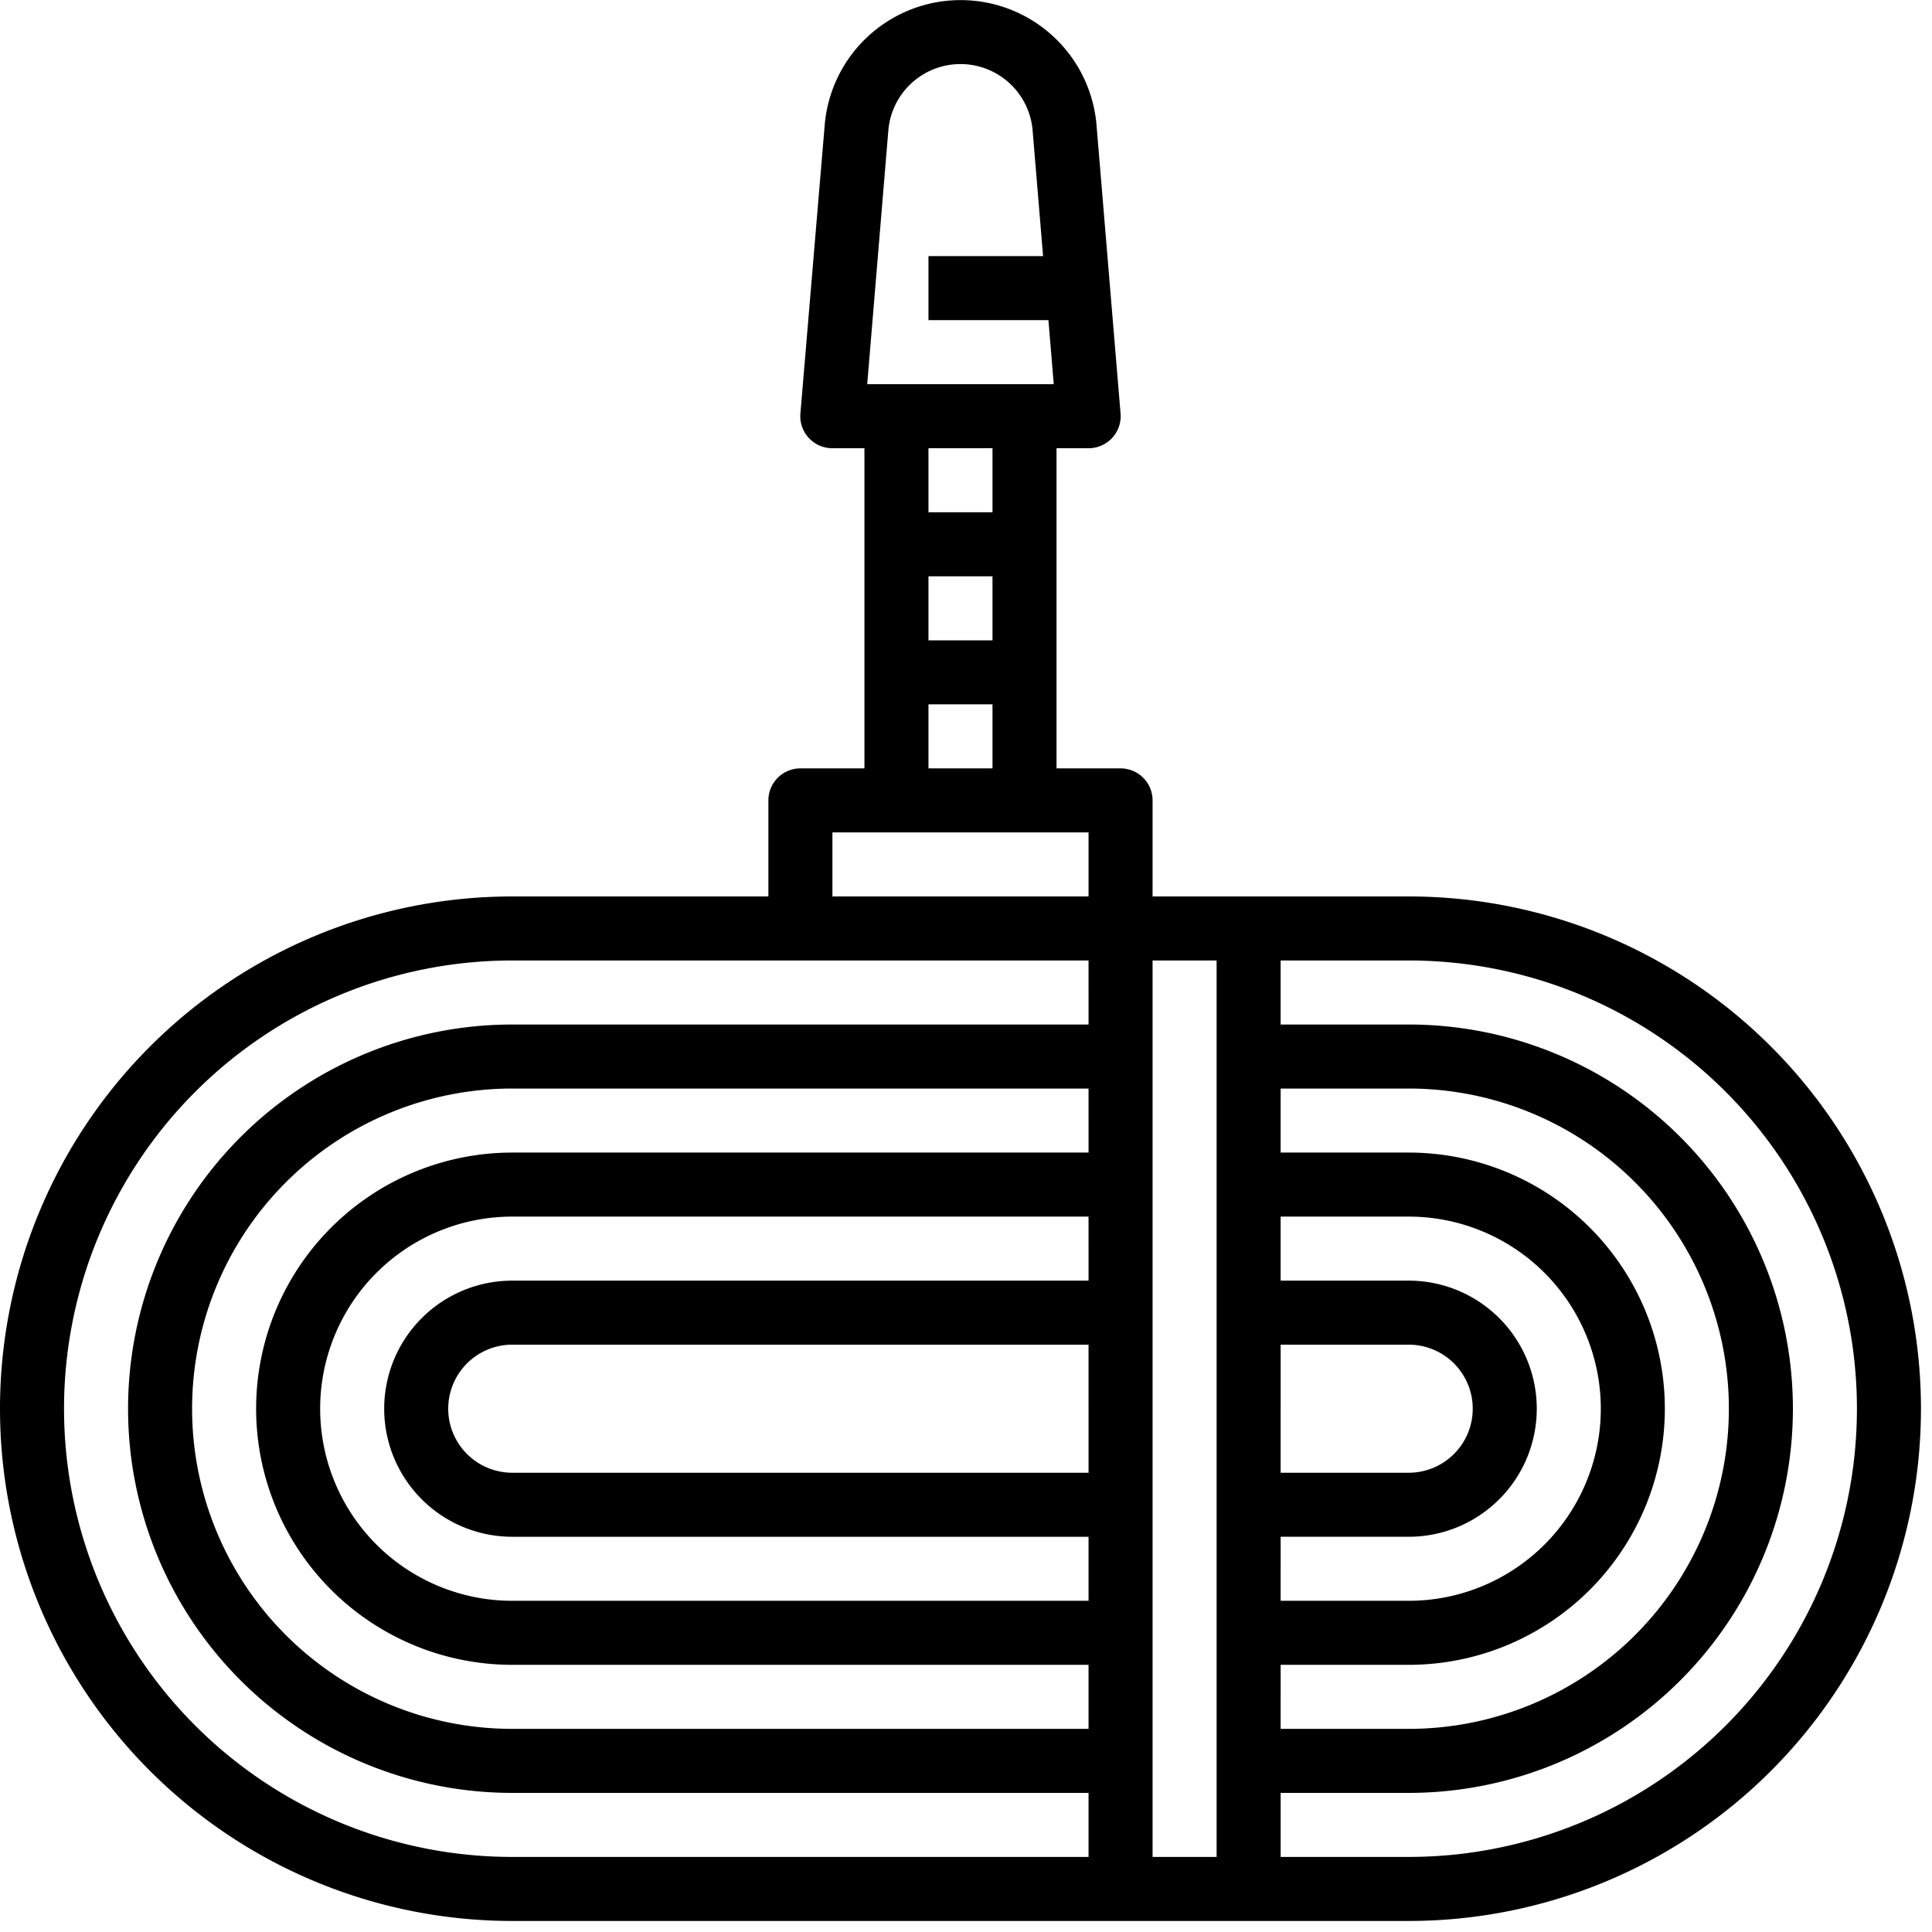 <?xml version="1.0" encoding="UTF-8" standalone="no"?>
<svg
   xmlns:dc="http://purl.org/dc/elements/1.1/"
   xmlns:cc="http://creativecommons.org/ns#"
   xmlns:rdf="http://www.w3.org/1999/02/22-rdf-syntax-ns#"
   xmlns:svg="http://www.w3.org/2000/svg"
   xmlns="http://www.w3.org/2000/svg"
   id="svg5"
   version="1.1"
   height="14"
   width="14"
   viewBox="0 0 1.75 1.75">
  <defs
     id="defs9" />
  <g
     transform="matrix(0.029,0,0,0.029,-0.058,-0.058)"
     id="outline">
    <path
       id="path2"
       d="M 46,30 H 38 V 27 A 1,1 0 0 0 37,26 H 35 V 16 h 1 a 1,1 0 0 0 1,-1.083 L 36.249,5.906 a 4.26,4.26 0 0 0 -8.49,0 L 27,14.917 A 1,1 0 0 0 28,16 h 1 v 10 h -2 a 1,1 0 0 0 -1,1 v 3 h -8 a 16,16 0 0 0 0,32 H 46 A 16,16 0 0 0 46,30 Z M 29.747,6.072 a 2.261,2.261 0 0 1 4.506,0 L 34.58,10 H 31 v 2 h 3.747 l 0.166,2 H 29.087 Z M 31,22 v -2 h 2 v 2 z m 2,2 v 2 h -2 v -2 z m -2,-6 v -2 h 2 v 2 z m 5,30 H 18 a 2,2 0 0 1 0,-4 h 18 z m 0,-6 H 18 a 4,4 0 0 0 0,8 h 18 v 2 H 18 a 6,6 0 0 1 0,-12 h 18 z m 0,-4 H 18 a 8,8 0 0 0 0,16 h 18 v 2 H 18 a 10,10 0 0 1 0,-20 h 18 z m 0,-4 H 18 a 12,12 0 0 0 0,24 h 18 v 2 H 18 a 14,14 0 0 1 0,-28 h 18 z m 0,-4 h -8 v -2 h 8 z m 4,30 H 38 V 32 h 2 z m 2,-16 h 4 a 2,2 0 0 1 0,4 h -4 z m 0,6 h 4 a 4,4 0 0 0 0,-8 h -4 v -2 h 4 a 6,6 0 0 1 0,12 h -4 z m 0,4 h 4 a 8,8 0 0 0 0,-16 h -4 v -2 h 4 a 10,10 0 0 1 0,20 h -4 z m 4,6 h -4 v -2 h 4 a 12,12 0 0 0 0,-24 h -4 v -2 h 4 a 14,14 0 0 1 0,28 z" />
  </g>
</svg>
